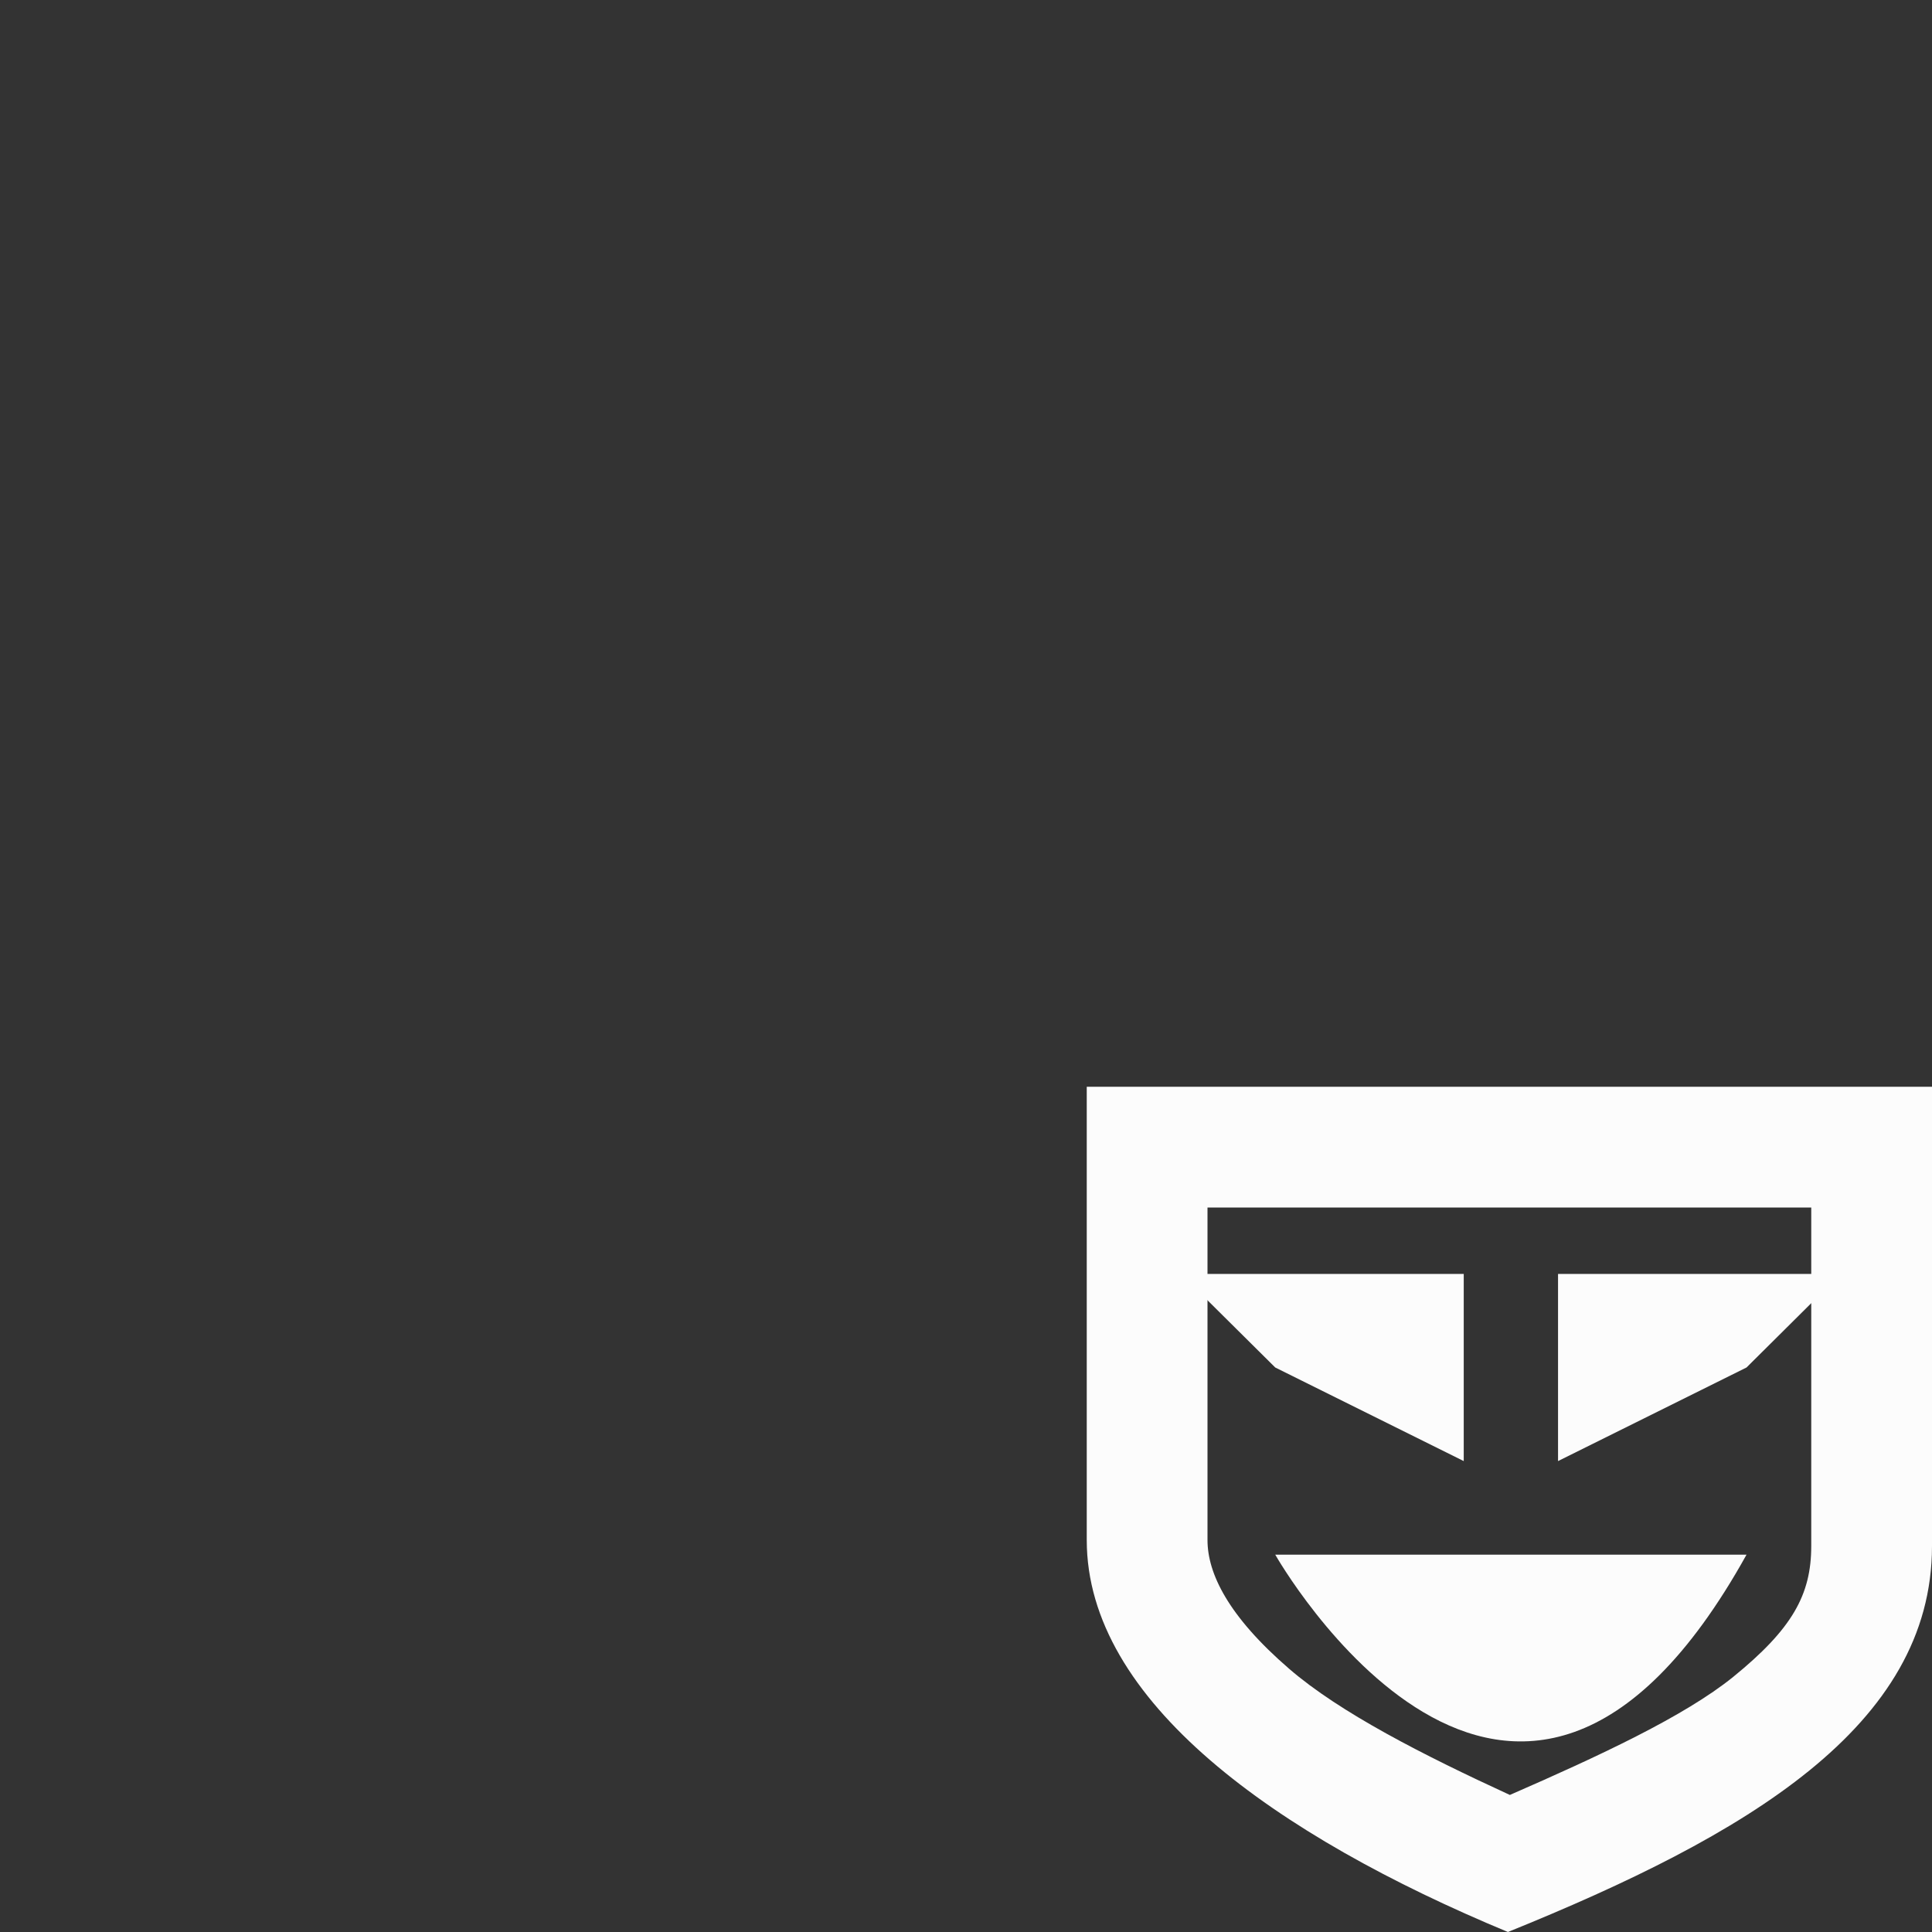<?xml version='1.0' encoding='ASCII'?>
<svg xmlns="http://www.w3.org/2000/svg" width="16" height="16">
<rect width="100%" height="100%" fill="#333333" stroke="none"/>
<defs><style id="current-color-scheme" type="text/css">.ColorScheme-Text{color:#fcfcfc; fill:currentColor;}</style></defs><g fill="currentColor" class="ColorScheme-Text" style="fill:currentColor">
<path stroke-width=".778" d="M9.78 10.55h2.342v1.55l-1.561-.775zm3.123 0h2.341l-.78.775-1.561.775zm-2.342 2.325h3.903c-1.932 3.48-3.903 0-3.903 0" class="ColorScheme-Text" fill="currentColor" style="fill:currentColor"/>
<path d="M9 9v3.754C9 14.087 10.562 15.2 12.488 16 14.464 15.2 16 14.298 16 12.803V9zm1 1h5v2.803c0 .405-.158.687-.646 1.084-.404.327-1.112.656-1.85.978-.715-.329-1.407-.681-1.828-1.045-.505-.436-.676-.79-.676-1.066z" style="-inkscape-stroke:none;fill:currentColor" class="ColorScheme-Text" fill="currentColor"/>
</g>
</svg>
